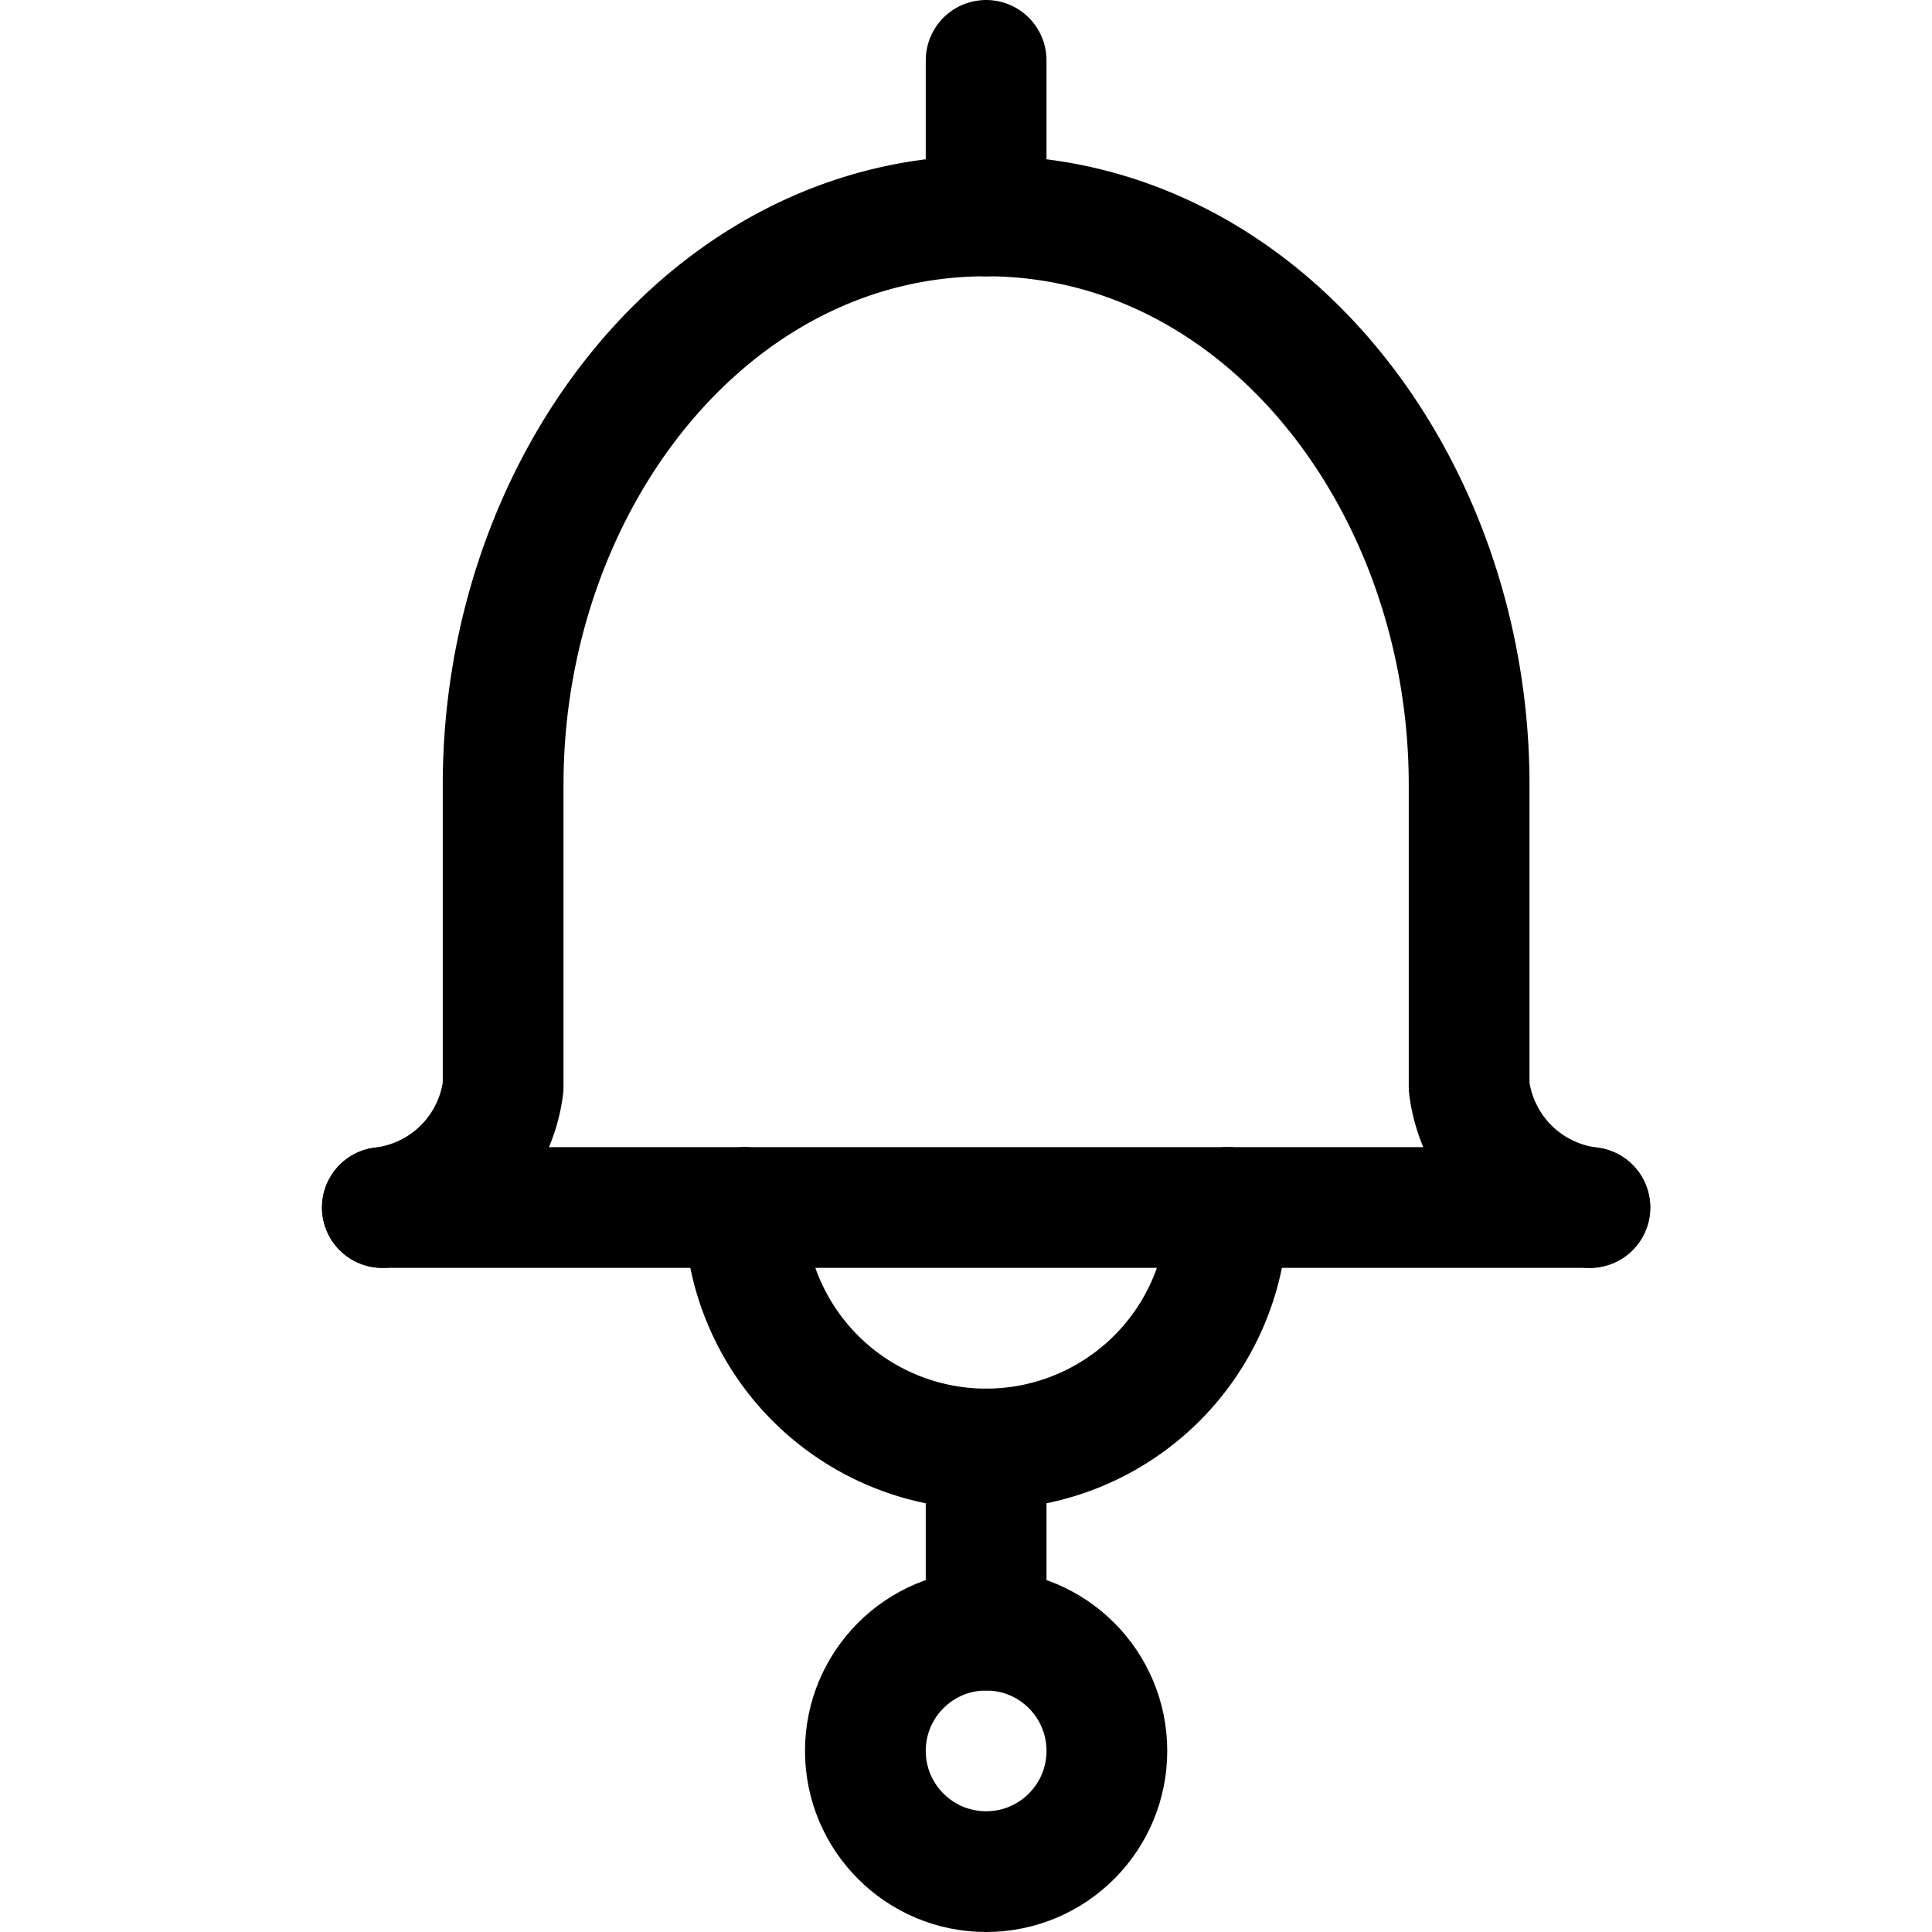 <svg xmlns="http://www.w3.org/2000/svg" viewBox="0 0 24 24"><defs><style>.a{fill:none;stroke:currentColor;stroke-linecap:round;stroke-linejoin:round;stroke-width:1.5px;}</style></defs><title>school-bell</title><line class="a" x1="4.75" y1="15" x2="19.75" y2="15"/><path class="a" d="M19.75,15a1.72,1.72,0,0,1-1.5-1.5V9.75c0-3.75-2.562-7.068-6-7.068S6.25,6,6.25,9.75V13.5A1.72,1.72,0,0,1,4.75,15"/><path class="a" d="M15.25,15a3,3,0,0,1-6,0"/><line class="a" x1="12.25" y1="2.682" x2="12.25" y2="0.75"/><line class="a" x1="12.25" y1="18" x2="12.25" y2="20.25"/><circle class="a" cx="12.25" cy="21.75" r="1.5"/></svg>